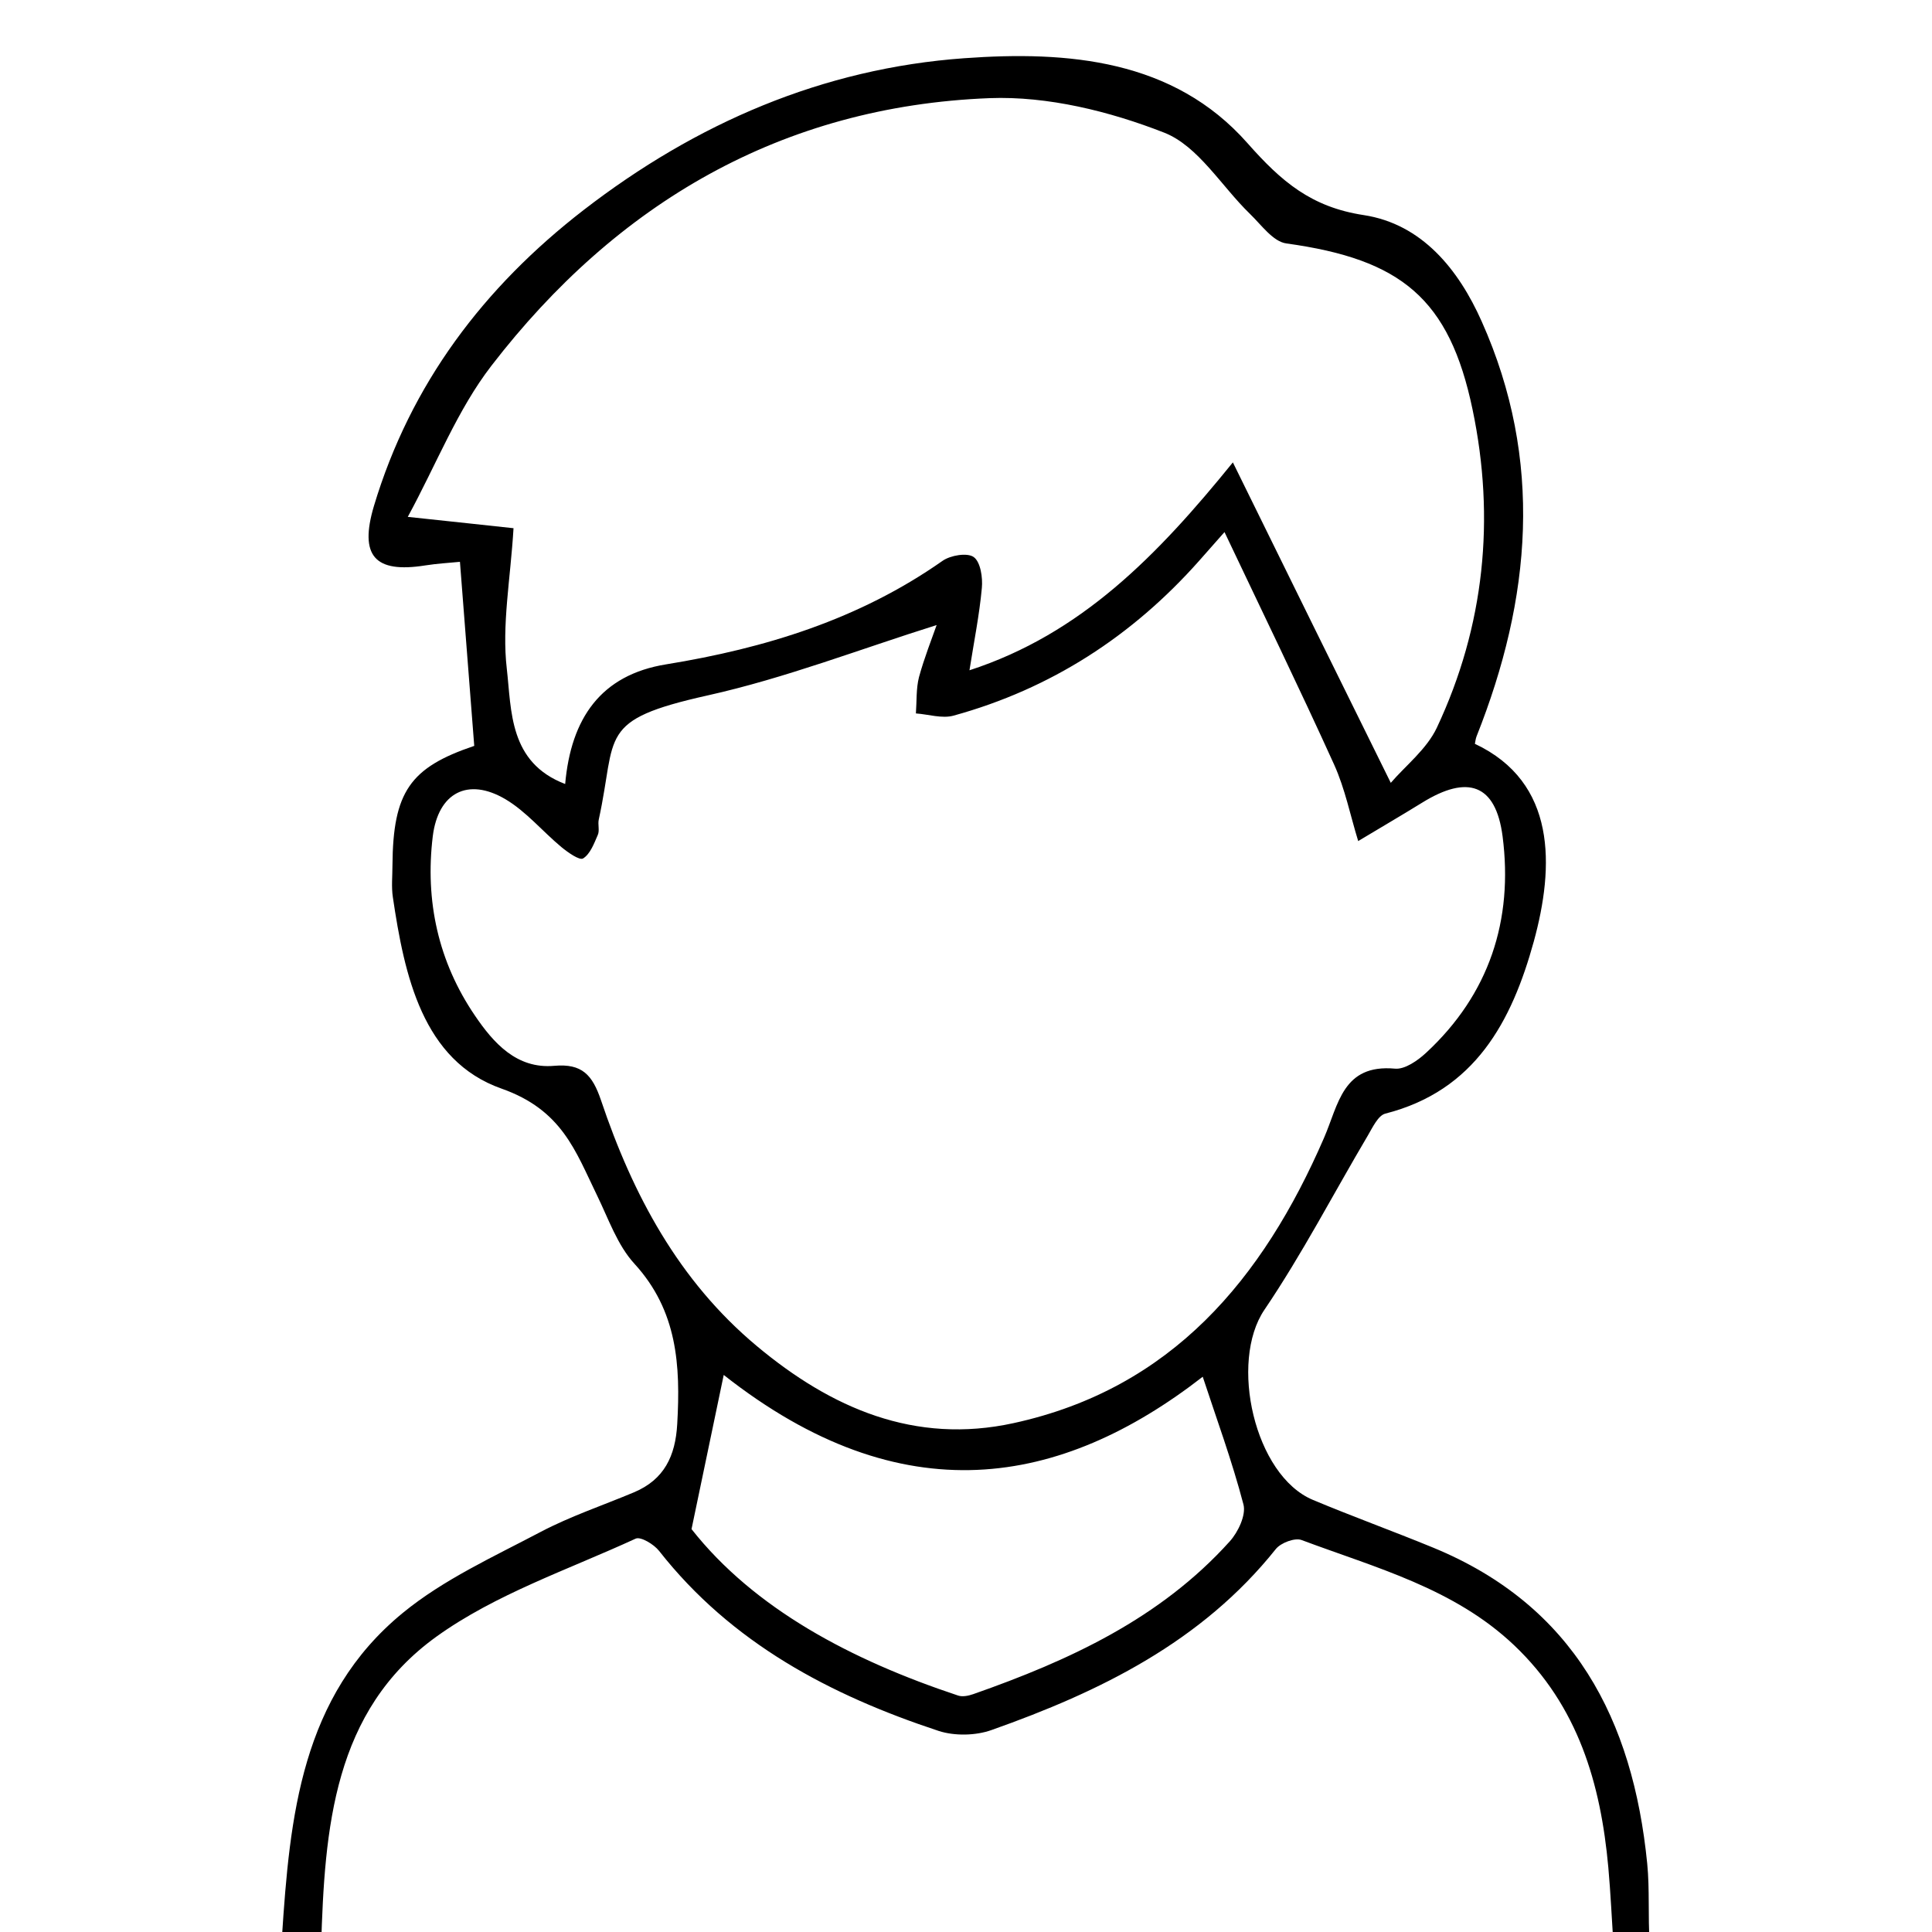 <?xml version="1.0" encoding="utf-8"?>
<!-- Generator: Adobe Illustrator 25.0.0, SVG Export Plug-In . SVG Version: 6.00 Build 0)  -->
<svg version="1.1" id="Layer_1" xmlns="http://www.w3.org/2000/svg" xmlns:xlink="http://www.w3.org/1999/xlink" x="0px" y="0px"
	 viewBox="0 0 1500 1500" style="enable-background:new 0 0 1500 1500;" xml:space="preserve">
<g>
	<path d="M368.2,579.1c-3.6-47.1-7.2-93.4-11.1-142.9c-7.9,0.8-17.5,1.3-27,2.8c-39.2,6.2-51.3-7.4-39.8-46.1
		C318.8,298,375.6,223,453.2,163C540.5,95.6,638.7,53.1,748.7,45.2c80.4-5.8,162.4,0.9,219.8,65.9c26.5,30,49.6,49.7,90.3,55.9
		c45.1,6.9,73.6,42.1,91.6,82.6c48.1,107.7,38.5,215.2-4,322.1c-0.7,1.8-0.9,3.8-1.3,5.8c63.5,29.9,61.8,95,45.7,153.6
		c-17.1,61.9-45.5,115.7-115.2,133.5c-5.6,1.4-9.9,10.7-13.6,17c-26.7,45.1-50.9,91.9-80.3,135.3c-27.5,40.6-7.7,128.6,37.6,147.6
		c30.8,12.9,62.3,24.3,93.2,37c109.6,45,155.3,133.7,166.4,245.4c2,20.3,0.5,40.8,1.9,61.2c1.8,25.4-6.3,35.7-34.5,35.5
		c-191.9-1.3-383.8-0.8-575.7-0.8c-137.8,0-275.6-0.5-413.4,0.8c-30,0.3-40.2-10.9-38.3-39.7c6.1-93.5,14.9-187,93.9-251.7
		c31.6-25.9,70.3-43.5,106.9-62.8c23.2-12.2,48.3-20.6,72.6-30.8c23.4-9.9,32.1-28.1,33.5-53c2.6-45.4,0.2-87.9-33.2-124.4
		c-13.3-14.5-20.2-35-29.1-53.2c-16.8-34.5-27.1-66.2-74.1-82.8c-61.3-21.6-75.4-87.8-84.4-148.7c-1.2-8-0.3-16.3-0.3-24.5
		C305.1,614.7,318.4,595.9,368.2,579.1z M727.2,485.3c-59.3,18.6-117.5,41.2-177.7,54.6c-86.5,19.3-70.2,30.5-84.6,96.3
		c-0.9,3.9,0.8,8.6-0.8,12.1c-2.9,6.7-5.9,14.8-11.4,18.2c-2.8,1.7-11.8-4.7-16.8-8.8c-14.7-12.2-27.3-27.6-43.5-37.2
		c-29.2-17.2-52.2-5-56.4,28.8c-6.1,50.2,4.3,97.5,32.8,139.3c14.2,20.9,32.2,41.5,61.5,38.9c21.6-1.9,29.6,7,36.3,26.7
		c24.6,73.2,60.3,140.2,120.9,190.8c57.8,48.3,122.7,76.7,199.5,59.9c122.8-26.8,193.5-112.1,240.9-221.3
		c11.4-26.2,14.5-57.6,55.2-53.9c7.6,0.7,17.5-6.2,24-12.2c49.2-45.5,67.9-103.2,59.5-168.2c-5.3-40.7-27.2-47.9-62.3-26.2
		c-16.5,10.2-33.2,19.9-49.8,29.9c-6.1-19.8-10.2-40.6-18.7-59.4c-27-59.5-55.6-118.3-85.1-180.5c-8,9.1-13.9,15.7-19.7,22.3
		c-51.9,58.5-115.1,99.4-190.6,120.2c-8.9,2.5-19.5-1-29.3-1.7c0.7-9.4,0.1-19.2,2.4-28.2C717.6,510.7,723.5,495.9,727.2,485.3z
		 M1079.8,607.8c11.4-13.3,27.9-26.1,35.8-42.9c37-78.8,45.4-162.2,27.7-246.9c-18-86.3-55.5-116.7-144.6-129
		c-10.3-1.4-19.4-14.4-28.2-22.9c-22.2-21.5-40.2-52.7-66.6-63.1c-42.4-16.6-90.5-28.5-135.6-26.8C607,82.5,478.9,157.6,381.5,284
		c-26.4,34.2-42.6,76.3-64.9,117.3c34.5,3.7,60.3,6.4,82.1,8.8c-2.4,39.9-9.2,75.2-5.2,109.3c3.7,32.4,1.6,72.6,45.3,89.3
		c4.5-50.9,27.6-84.7,78.4-92.9c76.9-12.5,149.8-34.9,214.5-80.3c6.2-4.4,19.3-6.6,24.3-3c5.3,3.8,7.1,16,6.3,24.1
		c-1.9,20.8-6.1,41.5-9.6,63.8c86.7-28.2,145.9-89.1,204.5-161.4C999.5,445.2,1038.5,524.1,1079.8,607.8z M249.3,1511.8
		c336.7,0,669.1,0,1003.5,0c-1.4-21.7-2.3-41.8-4.1-61.9c-5.9-65.2-23.5-125.4-73.1-172.5c-46.7-44.3-107.3-60.1-165-81.7
		c-5.2-2-16.1,2.1-20,6.9c-57.6,72.2-136.5,110.8-220.8,140.6c-12.3,4.4-28.6,4.7-41,0.7c-84.2-27.8-160.8-68.1-217.1-139.8
		c-4-5.1-14.3-11.3-18.2-9.5c-52.3,24.1-108.7,43-154.7,76.1C258.9,1328.3,252,1419,249.3,1511.8z M536.9,1187.2
		c48.7,61.8,123.8,101.6,206.9,129.2c3.5,1.2,8.2,0.2,11.9-1.1c74.4-26.1,145.1-58.6,199.1-118.6c6.5-7.2,12.8-20.5,10.6-28.7
		c-8.9-34-21.1-67.1-31.6-99.1c-110.1,85.5-233.3,107.8-371.9-1.4C554.4,1103.4,546.6,1140.9,536.9,1187.2z"/>
</g>
</svg>
